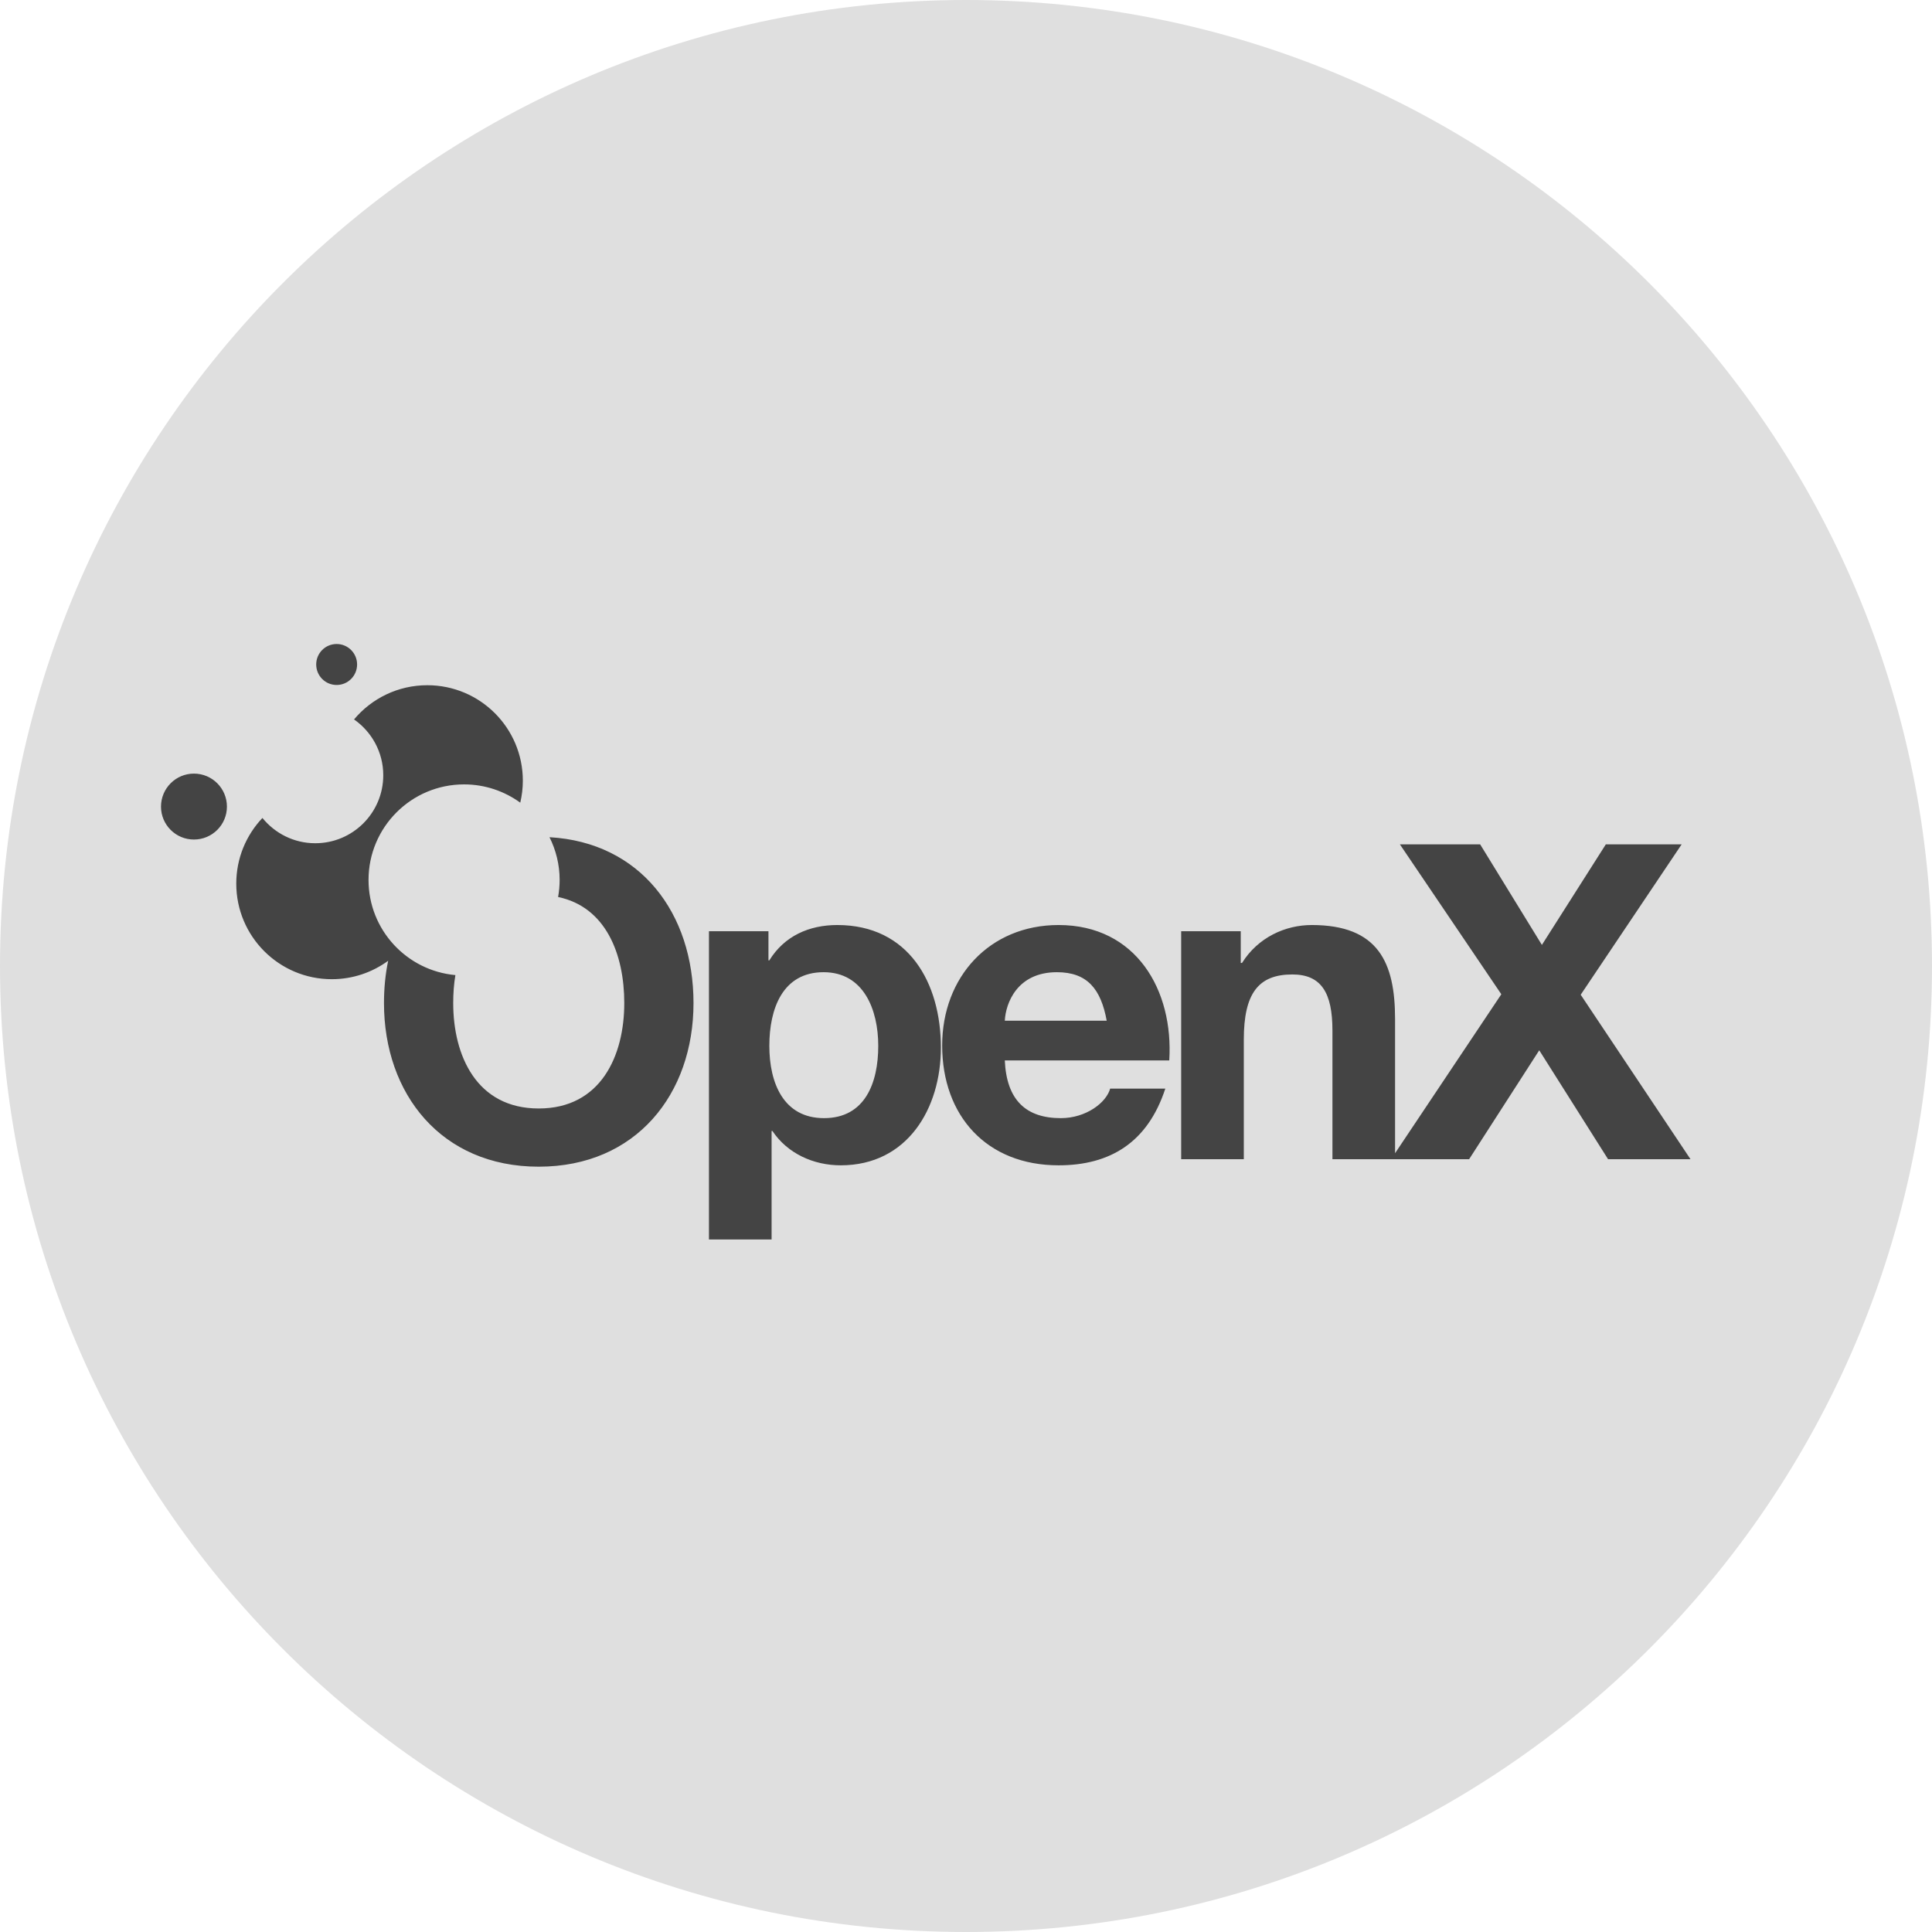 <svg width="24" height="24" viewBox="0 0 24 24" fill="none" xmlns="http://www.w3.org/2000/svg">
<circle cx="12" cy="12" r="11" fill="#444444"/>
<path fill-rule="evenodd" clip-rule="evenodd" d="M24 12C24 18.627 18.627 24 12 24C5.373 24 0 18.627 0 12C0 5.373 5.373 0 12 0C18.627 0 24 5.373 24 12ZM4.182 8.509C4.322 8.509 4.436 8.395 4.436 8.254C4.436 8.114 4.322 8 4.182 8C4.041 8 3.928 8.114 3.928 8.254C3.928 8.395 4.041 8.509 4.182 8.509ZM6.826 10.4C6.906 10.56 6.952 10.74 6.952 10.931C6.952 11.004 6.945 11.074 6.933 11.143C7.525 11.266 7.755 11.852 7.755 12.461C7.755 13.113 7.465 13.77 6.692 13.77C5.92 13.77 5.63 13.113 5.63 12.461C5.63 12.343 5.638 12.226 5.657 12.113C5.052 12.058 4.578 11.55 4.578 10.931C4.578 10.276 5.109 9.744 5.765 9.744C6.026 9.744 6.267 9.829 6.463 9.971C6.483 9.884 6.495 9.793 6.495 9.699C6.495 9.043 5.964 8.512 5.308 8.512C4.943 8.512 4.616 8.677 4.398 8.937C4.617 9.09 4.761 9.343 4.761 9.63C4.761 10.097 4.383 10.475 3.916 10.475C3.651 10.475 3.415 10.352 3.26 10.161C3.058 10.374 2.935 10.661 2.935 10.977C2.935 11.632 3.466 12.164 4.122 12.164C4.383 12.164 4.625 12.079 4.822 11.935C4.787 12.102 4.77 12.278 4.77 12.461C4.77 13.589 5.482 14.493 6.692 14.493C7.903 14.493 8.615 13.589 8.615 12.461C8.615 11.343 7.955 10.464 6.826 10.4ZM20.89 10.489L19.636 12.357L21 14.4H19.976L19.121 13.047L18.25 14.4H17.33H17.281H16.552V12.8C16.552 12.335 16.415 12.105 16.054 12.105C15.632 12.105 15.451 12.34 15.451 12.915V14.4H14.673V11.568H15.413V11.962H15.429C15.627 11.645 15.966 11.491 16.295 11.491C17.122 11.491 17.33 11.957 17.33 12.658V14.326L18.65 12.351L17.39 10.489H18.387L19.154 11.738L19.948 10.489H20.89ZM10.236 13.89C9.732 13.89 9.557 13.452 9.557 12.992C9.557 12.532 9.721 12.077 10.231 12.077C10.729 12.077 10.91 12.543 10.91 12.992C10.91 13.452 10.746 13.89 10.236 13.89ZM10.401 11.491C10.05 11.491 9.743 11.628 9.557 11.93H9.546V11.568H8.807V15.397H9.585V14.049H9.595C9.782 14.329 10.105 14.476 10.444 14.476C11.272 14.476 11.688 13.77 11.688 13.014C11.688 12.209 11.288 11.491 10.401 11.491ZM12.482 12.68C12.493 12.461 12.636 12.077 13.129 12.077C13.507 12.077 13.676 12.286 13.748 12.68H12.482ZM13.15 11.491C12.291 11.491 11.704 12.138 11.704 12.987C11.704 13.863 12.258 14.476 13.15 14.476C13.791 14.476 14.257 14.192 14.476 13.523H13.791C13.742 13.699 13.49 13.89 13.178 13.89C12.745 13.89 12.504 13.666 12.482 13.173H14.525C14.58 12.302 14.115 11.491 13.15 11.491ZM2 10.02C2 9.794 2.183 9.61 2.409 9.61C2.636 9.61 2.819 9.794 2.819 10.02C2.819 10.246 2.636 10.429 2.409 10.429C2.183 10.429 2 10.246 2 10.02Z" fill="#DFDFDF"/>
</svg>
